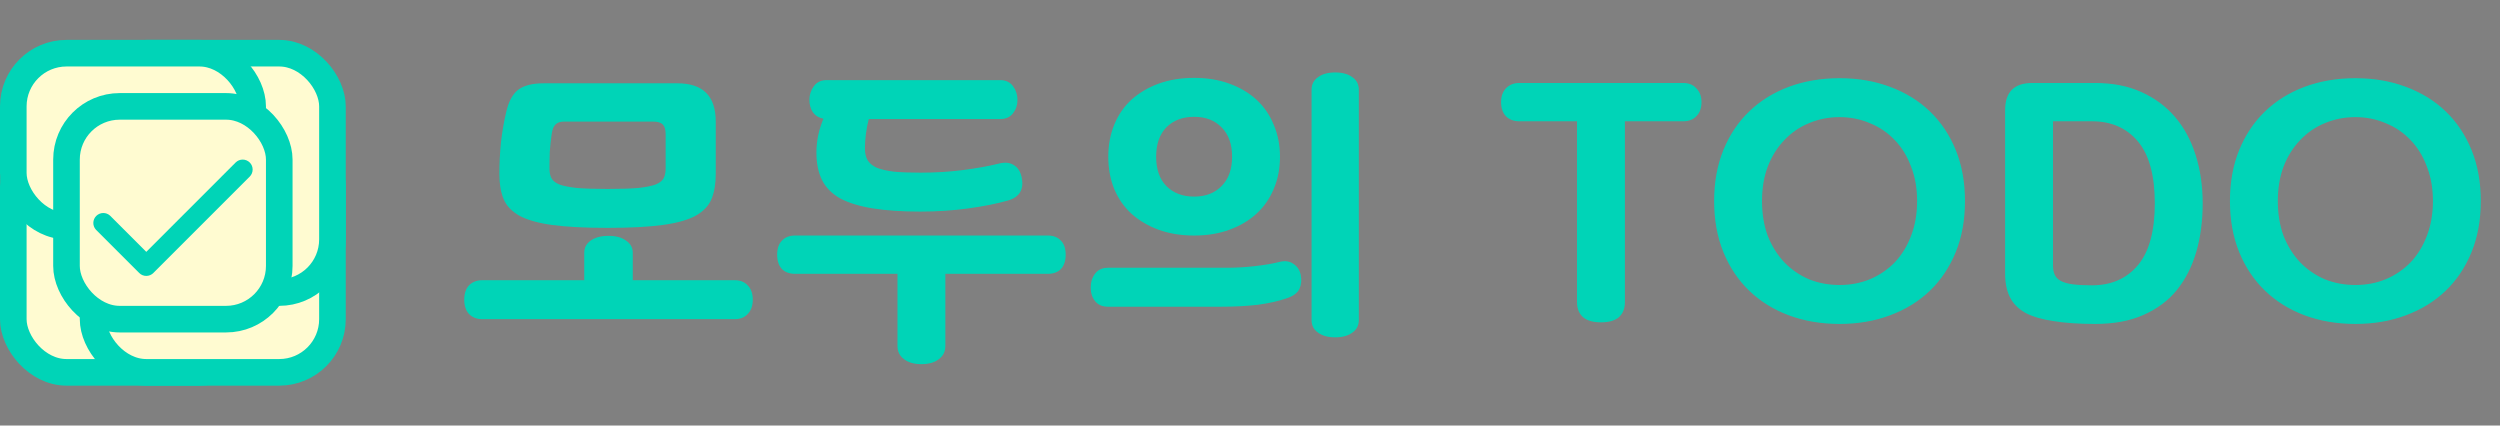 <svg width="188" height="32" viewBox="0 0 188 32" fill="none" xmlns="http://www.w3.org/2000/svg">
<rect x="0" y="0" width="188" height="32" fill="#808080" stroke="none"/>
<path d="M53.824 13.08C53.824 13.816 53.72 14.44 53.512 14.952C53.304 15.464 52.904 15.888 52.312 16.224C51.72 16.544 50.888 16.776 49.816 16.92C48.76 17.064 47.384 17.136 45.688 17.136C43.992 17.136 42.608 17.064 41.536 16.92C40.48 16.776 39.656 16.544 39.064 16.224C38.472 15.888 38.072 15.464 37.864 14.952C37.656 14.44 37.552 13.816 37.552 13.08C37.552 12.312 37.592 11.52 37.672 10.704C37.768 9.888 37.896 9.144 38.056 8.472C38.232 7.672 38.528 7.104 38.944 6.768C39.376 6.432 40.024 6.264 40.888 6.264H50.944C52.864 6.264 53.824 7.224 53.824 9.144V13.08ZM41.488 10.08C41.424 10.512 41.376 10.952 41.344 11.4C41.328 11.848 41.32 12.28 41.32 12.696C41.32 12.968 41.368 13.2 41.464 13.392C41.56 13.584 41.76 13.744 42.064 13.872C42.368 13.984 42.808 14.072 43.384 14.136C43.96 14.184 44.728 14.208 45.688 14.208C46.648 14.208 47.416 14.184 47.992 14.136C48.568 14.072 49.008 13.984 49.312 13.872C49.616 13.744 49.816 13.584 49.912 13.392C50.008 13.2 50.056 12.96 50.056 12.672V10.08C50.056 9.744 49.984 9.504 49.84 9.36C49.696 9.216 49.456 9.144 49.12 9.144H42.4C42.128 9.144 41.92 9.216 41.776 9.36C41.632 9.488 41.536 9.728 41.488 10.08ZM47.584 21.072H55.264C55.664 21.072 55.984 21.2 56.224 21.456C56.48 21.712 56.608 22.072 56.608 22.536C56.608 23 56.48 23.36 56.224 23.616C55.984 23.872 55.664 24 55.264 24H36.256C35.856 24 35.528 23.872 35.272 23.616C35.032 23.36 34.912 23 34.912 22.536C34.912 22.072 35.032 21.712 35.272 21.456C35.528 21.2 35.856 21.072 36.256 21.072H43.936V19.008C43.936 18.624 44.096 18.32 44.416 18.096C44.752 17.856 45.2 17.736 45.76 17.736C46.32 17.736 46.76 17.856 47.08 18.096C47.416 18.32 47.584 18.624 47.584 19.008V21.072ZM61.395 11.472C61.395 10.608 61.571 9.76 61.923 8.928C61.587 8.864 61.323 8.704 61.131 8.448C60.955 8.176 60.867 7.864 60.867 7.512C60.867 7.128 60.979 6.784 61.203 6.48C61.427 6.176 61.747 6.024 62.163 6.024H75.219C75.635 6.024 75.955 6.176 76.179 6.48C76.403 6.784 76.515 7.128 76.515 7.512C76.515 7.896 76.403 8.232 76.179 8.52C75.955 8.808 75.635 8.952 75.219 8.952H65.331C65.139 9.704 65.043 10.448 65.043 11.184C65.043 11.536 65.115 11.832 65.259 12.072C65.403 12.296 65.635 12.48 65.955 12.624C66.291 12.752 66.723 12.848 67.251 12.912C67.779 12.96 68.435 12.984 69.219 12.984C70.339 12.984 71.395 12.92 72.387 12.792C73.395 12.664 74.291 12.504 75.075 12.312C75.539 12.184 75.923 12.216 76.227 12.408C76.531 12.584 76.731 12.888 76.827 13.32C77.019 14.232 76.683 14.816 75.819 15.072C74.987 15.312 73.987 15.512 72.819 15.672C71.667 15.832 70.467 15.912 69.219 15.912C67.827 15.912 66.635 15.832 65.643 15.672C64.651 15.512 63.835 15.264 63.195 14.928C62.571 14.576 62.115 14.12 61.827 13.56C61.539 12.984 61.395 12.288 61.395 11.472ZM59.787 20.592C59.371 20.592 59.043 20.472 58.803 20.232C58.563 19.976 58.443 19.616 58.443 19.152C58.443 18.688 58.563 18.336 58.803 18.096C59.043 17.84 59.371 17.712 59.787 17.712H78.795C79.211 17.712 79.539 17.84 79.779 18.096C80.019 18.336 80.139 18.688 80.139 19.152C80.139 19.616 80.019 19.976 79.779 20.232C79.539 20.472 79.211 20.592 78.795 20.592H71.091V26.016C71.091 26.432 70.931 26.76 70.611 27C70.291 27.256 69.851 27.384 69.291 27.384C68.731 27.384 68.291 27.256 67.971 27C67.651 26.76 67.491 26.432 67.491 26.016V20.592H59.787ZM83.343 11.784C83.343 10.904 83.495 10.096 83.799 9.36C84.103 8.624 84.534 8 85.094 7.488C85.671 6.976 86.35 6.576 87.135 6.288C87.934 6 88.823 5.856 89.799 5.856C90.775 5.856 91.654 6 92.439 6.288C93.239 6.576 93.918 6.976 94.478 7.488C95.038 8 95.471 8.624 95.775 9.36C96.094 10.096 96.254 10.904 96.254 11.784C96.254 12.68 96.094 13.496 95.775 14.232C95.471 14.952 95.038 15.568 94.478 16.08C93.918 16.592 93.239 16.992 92.439 17.28C91.654 17.568 90.775 17.712 89.799 17.712C88.823 17.712 87.934 17.568 87.135 17.28C86.35 16.992 85.671 16.592 85.094 16.08C84.534 15.568 84.103 14.952 83.799 14.232C83.495 13.496 83.343 12.68 83.343 11.784ZM86.942 11.784C86.942 12.728 87.198 13.464 87.71 13.992C88.239 14.52 88.934 14.784 89.799 14.784C90.662 14.784 91.35 14.52 91.862 13.992C92.391 13.464 92.654 12.728 92.654 11.784C92.654 10.84 92.391 10.104 91.862 9.576C91.35 9.048 90.662 8.784 89.799 8.784C88.934 8.784 88.239 9.048 87.71 9.576C87.198 10.104 86.942 10.84 86.942 11.784ZM96.183 19.704C96.599 19.592 96.951 19.632 97.239 19.824C97.543 20.016 97.734 20.296 97.814 20.664C97.894 21.048 97.862 21.4 97.719 21.72C97.575 22.024 97.27 22.256 96.806 22.416C96.166 22.64 95.422 22.808 94.575 22.92C93.743 23.016 92.847 23.064 91.886 23.064H83.319C82.903 23.064 82.582 22.928 82.359 22.656C82.135 22.384 82.022 22.04 82.022 21.624C82.022 21.208 82.135 20.856 82.359 20.568C82.582 20.28 82.903 20.136 83.319 20.136H92.222C92.927 20.136 93.63 20.096 94.335 20.016C95.055 19.936 95.671 19.832 96.183 19.704ZM98.63 6.744C98.63 6.344 98.79 6.032 99.111 5.808C99.43 5.568 99.862 5.448 100.407 5.448C100.951 5.448 101.383 5.568 101.703 5.808C102.023 6.032 102.183 6.344 102.183 6.744V24.072C102.183 24.472 102.023 24.784 101.703 25.008C101.383 25.248 100.951 25.368 100.407 25.368C99.862 25.368 99.43 25.248 99.111 25.008C98.79 24.784 98.63 24.472 98.63 24.072V6.744ZM122.193 9.12V22.728C122.193 23.208 122.041 23.584 121.737 23.856C121.433 24.112 120.985 24.24 120.393 24.24C119.801 24.24 119.353 24.112 119.049 23.856C118.745 23.584 118.593 23.208 118.593 22.728V9.12H114.249C113.833 9.12 113.497 8.992 113.241 8.736C113.001 8.48 112.881 8.128 112.881 7.68C112.881 7.248 113.001 6.904 113.241 6.648C113.497 6.376 113.833 6.24 114.249 6.24H126.585C127.001 6.24 127.329 6.376 127.569 6.648C127.825 6.904 127.953 7.248 127.953 7.68C127.953 8.128 127.825 8.48 127.569 8.736C127.329 8.992 127.001 9.12 126.585 9.12H122.193ZM138.335 24.36C136.959 24.36 135.687 24.144 134.519 23.712C133.367 23.28 132.375 22.664 131.543 21.864C130.711 21.064 130.063 20.096 129.599 18.96C129.135 17.824 128.903 16.544 128.903 15.12C128.903 13.696 129.135 12.416 129.599 11.28C130.063 10.144 130.711 9.176 131.543 8.376C132.375 7.576 133.367 6.96 134.519 6.528C135.687 6.096 136.959 5.88 138.335 5.88C139.711 5.88 140.975 6.096 142.127 6.528C143.295 6.96 144.295 7.576 145.127 8.376C145.959 9.176 146.607 10.144 147.071 11.28C147.535 12.416 147.767 13.696 147.767 15.12C147.767 16.544 147.535 17.824 147.071 18.96C146.607 20.096 145.959 21.064 145.127 21.864C144.295 22.664 143.295 23.28 142.127 23.712C140.975 24.144 139.711 24.36 138.335 24.36ZM138.335 21.432C139.151 21.432 139.911 21.288 140.615 21C141.335 20.696 141.959 20.272 142.487 19.728C143.015 19.168 143.423 18.504 143.711 17.736C144.015 16.952 144.167 16.08 144.167 15.12C144.167 14.16 144.015 13.296 143.711 12.528C143.423 11.744 143.015 11.08 142.487 10.536C141.959 9.976 141.335 9.552 140.615 9.264C139.911 8.96 139.151 8.808 138.335 8.808C137.519 8.808 136.751 8.96 136.031 9.264C135.327 9.552 134.711 9.976 134.183 10.536C133.655 11.08 133.239 11.744 132.935 12.528C132.647 13.296 132.503 14.16 132.503 15.12C132.503 16.08 132.647 16.952 132.935 17.736C133.239 18.504 133.655 19.168 134.183 19.728C134.711 20.272 135.327 20.696 136.031 21C136.751 21.288 137.519 21.432 138.335 21.432ZM157.553 24.36C156.321 24.36 155.273 24.288 154.409 24.144C153.545 24.016 152.841 23.808 152.297 23.52C151.769 23.216 151.385 22.824 151.145 22.344C150.905 21.864 150.785 21.28 150.785 20.592V8.28C150.785 6.92 151.465 6.24 152.825 6.24H157.553C158.865 6.24 160.017 6.464 161.009 6.912C162.017 7.36 162.865 7.984 163.553 8.784C164.241 9.584 164.761 10.544 165.113 11.664C165.465 12.768 165.641 13.976 165.641 15.288C165.641 16.616 165.481 17.832 165.161 18.936C164.841 20.04 164.353 21 163.697 21.816C163.041 22.616 162.201 23.24 161.177 23.688C160.169 24.136 158.961 24.36 157.553 24.36ZM154.385 19.968C154.385 20.256 154.433 20.496 154.529 20.688C154.625 20.88 154.785 21.032 155.009 21.144C155.233 21.256 155.529 21.336 155.897 21.384C156.281 21.432 156.753 21.456 157.313 21.456C158.769 21.456 159.921 20.952 160.769 19.944C161.617 18.936 162.041 17.384 162.041 15.288C162.041 13.192 161.617 11.64 160.769 10.632C159.921 9.624 158.769 9.12 157.313 9.12H154.385V19.968ZM177.124 24.36C175.748 24.36 174.476 24.144 173.308 23.712C172.156 23.28 171.164 22.664 170.332 21.864C169.5 21.064 168.852 20.096 168.388 18.96C167.924 17.824 167.692 16.544 167.692 15.12C167.692 13.696 167.924 12.416 168.388 11.28C168.852 10.144 169.5 9.176 170.332 8.376C171.164 7.576 172.156 6.96 173.308 6.528C174.476 6.096 175.748 5.88 177.124 5.88C178.5 5.88 179.764 6.096 180.916 6.528C182.084 6.96 183.084 7.576 183.916 8.376C184.748 9.176 185.396 10.144 185.86 11.28C186.324 12.416 186.556 13.696 186.556 15.12C186.556 16.544 186.324 17.824 185.86 18.96C185.396 20.096 184.748 21.064 183.916 21.864C183.084 22.664 182.084 23.28 180.916 23.712C179.764 24.144 178.5 24.36 177.124 24.36ZM177.124 21.432C177.94 21.432 178.7 21.288 179.404 21C180.124 20.696 180.748 20.272 181.276 19.728C181.804 19.168 182.212 18.504 182.5 17.736C182.804 16.952 182.956 16.08 182.956 15.12C182.956 14.16 182.804 13.296 182.5 12.528C182.212 11.744 181.804 11.08 181.276 10.536C180.748 9.976 180.124 9.552 179.404 9.264C178.7 8.96 177.94 8.808 177.124 8.808C176.308 8.808 175.54 8.96 174.82 9.264C174.116 9.552 173.5 9.976 172.972 10.536C172.444 11.08 172.028 11.744 171.724 12.528C171.436 13.296 171.292 14.16 171.292 15.12C171.292 16.08 171.436 16.952 171.724 17.736C172.028 18.504 172.444 19.168 172.972 19.728C173.5 20.272 174.116 20.696 174.82 21C175.54 21.288 176.308 21.432 177.124 21.432Z" fill="#00D4B7"/>
<g clip-path="url(#clip0_1_79)">
<path fill-rule="evenodd" clip-rule="evenodd" d="M22.546 9.111C22.827 9.392 22.985 9.774 22.985 10.171C22.985 10.569 22.827 10.951 22.546 11.232L11.303 22.475C11.154 22.624 10.978 22.741 10.784 22.822C10.59 22.902 10.382 22.944 10.171 22.944C9.961 22.944 9.753 22.902 9.559 22.822C9.365 22.741 9.189 22.624 9.04 22.475L3.454 16.89C3.311 16.752 3.196 16.586 3.118 16.403C3.039 16.22 2.998 16.023 2.996 15.824C2.994 15.625 3.032 15.427 3.108 15.243C3.183 15.059 3.295 14.891 3.435 14.75C3.576 14.61 3.744 14.498 3.928 14.423C4.112 14.347 4.31 14.309 4.509 14.311C4.708 14.313 4.905 14.354 5.088 14.433C5.271 14.511 5.437 14.626 5.575 14.769L10.171 19.365L20.424 9.111C20.563 8.972 20.729 8.861 20.911 8.786C21.093 8.71 21.288 8.671 21.485 8.671C21.682 8.671 21.877 8.71 22.059 8.786C22.241 8.861 22.407 8.972 22.546 9.111Z" fill="black"/>
</g>
<rect x="1" y="10" width="18" height="18" rx="4" fill="#FFFBD1" stroke="#00D4B7" stroke-width="2"/>
<rect x="7" y="10" width="18" height="18" rx="4" fill="#FFFBD1" stroke="#00D4B7" stroke-width="2"/>
<rect x="7" y="4" width="18" height="18" rx="4" fill="#FFFBD1" stroke="#00D4B7" stroke-width="2"/>
<rect x="1" y="4" width="18" height="13" rx="4" fill="#FFFBD1" stroke="#00D4B7" stroke-width="2"/>
<rect x="5" y="8" width="16" height="16" rx="4" fill="#FFFBD1" stroke="#00D4B7" stroke-width="2"/>
<path d="M18.78 12.22C18.921 12.361 18.999 12.551 18.999 12.75C18.999 12.949 18.921 13.139 18.78 13.28L11.53 20.53C11.389 20.671 11.199 20.749 11 20.749C10.801 20.749 10.611 20.671 10.47 20.53L7.22 17.28C7.087 17.138 7.015 16.95 7.018 16.755C7.022 16.561 7.101 16.375 7.238 16.238C7.376 16.101 7.561 16.022 7.755 16.018C7.95 16.015 8.138 16.087 8.28 16.22L11 18.94L17.72 12.22C17.861 12.08 18.051 12.001 18.25 12.001C18.449 12.001 18.639 12.08 18.78 12.22Z" fill="#00D4B7"/>
<defs>
<clipPath id="clip0_1_79">
<rect width="24" height="24" fill="white" transform="translate(1 4)"/>
</clipPath>
</defs>
</svg>
